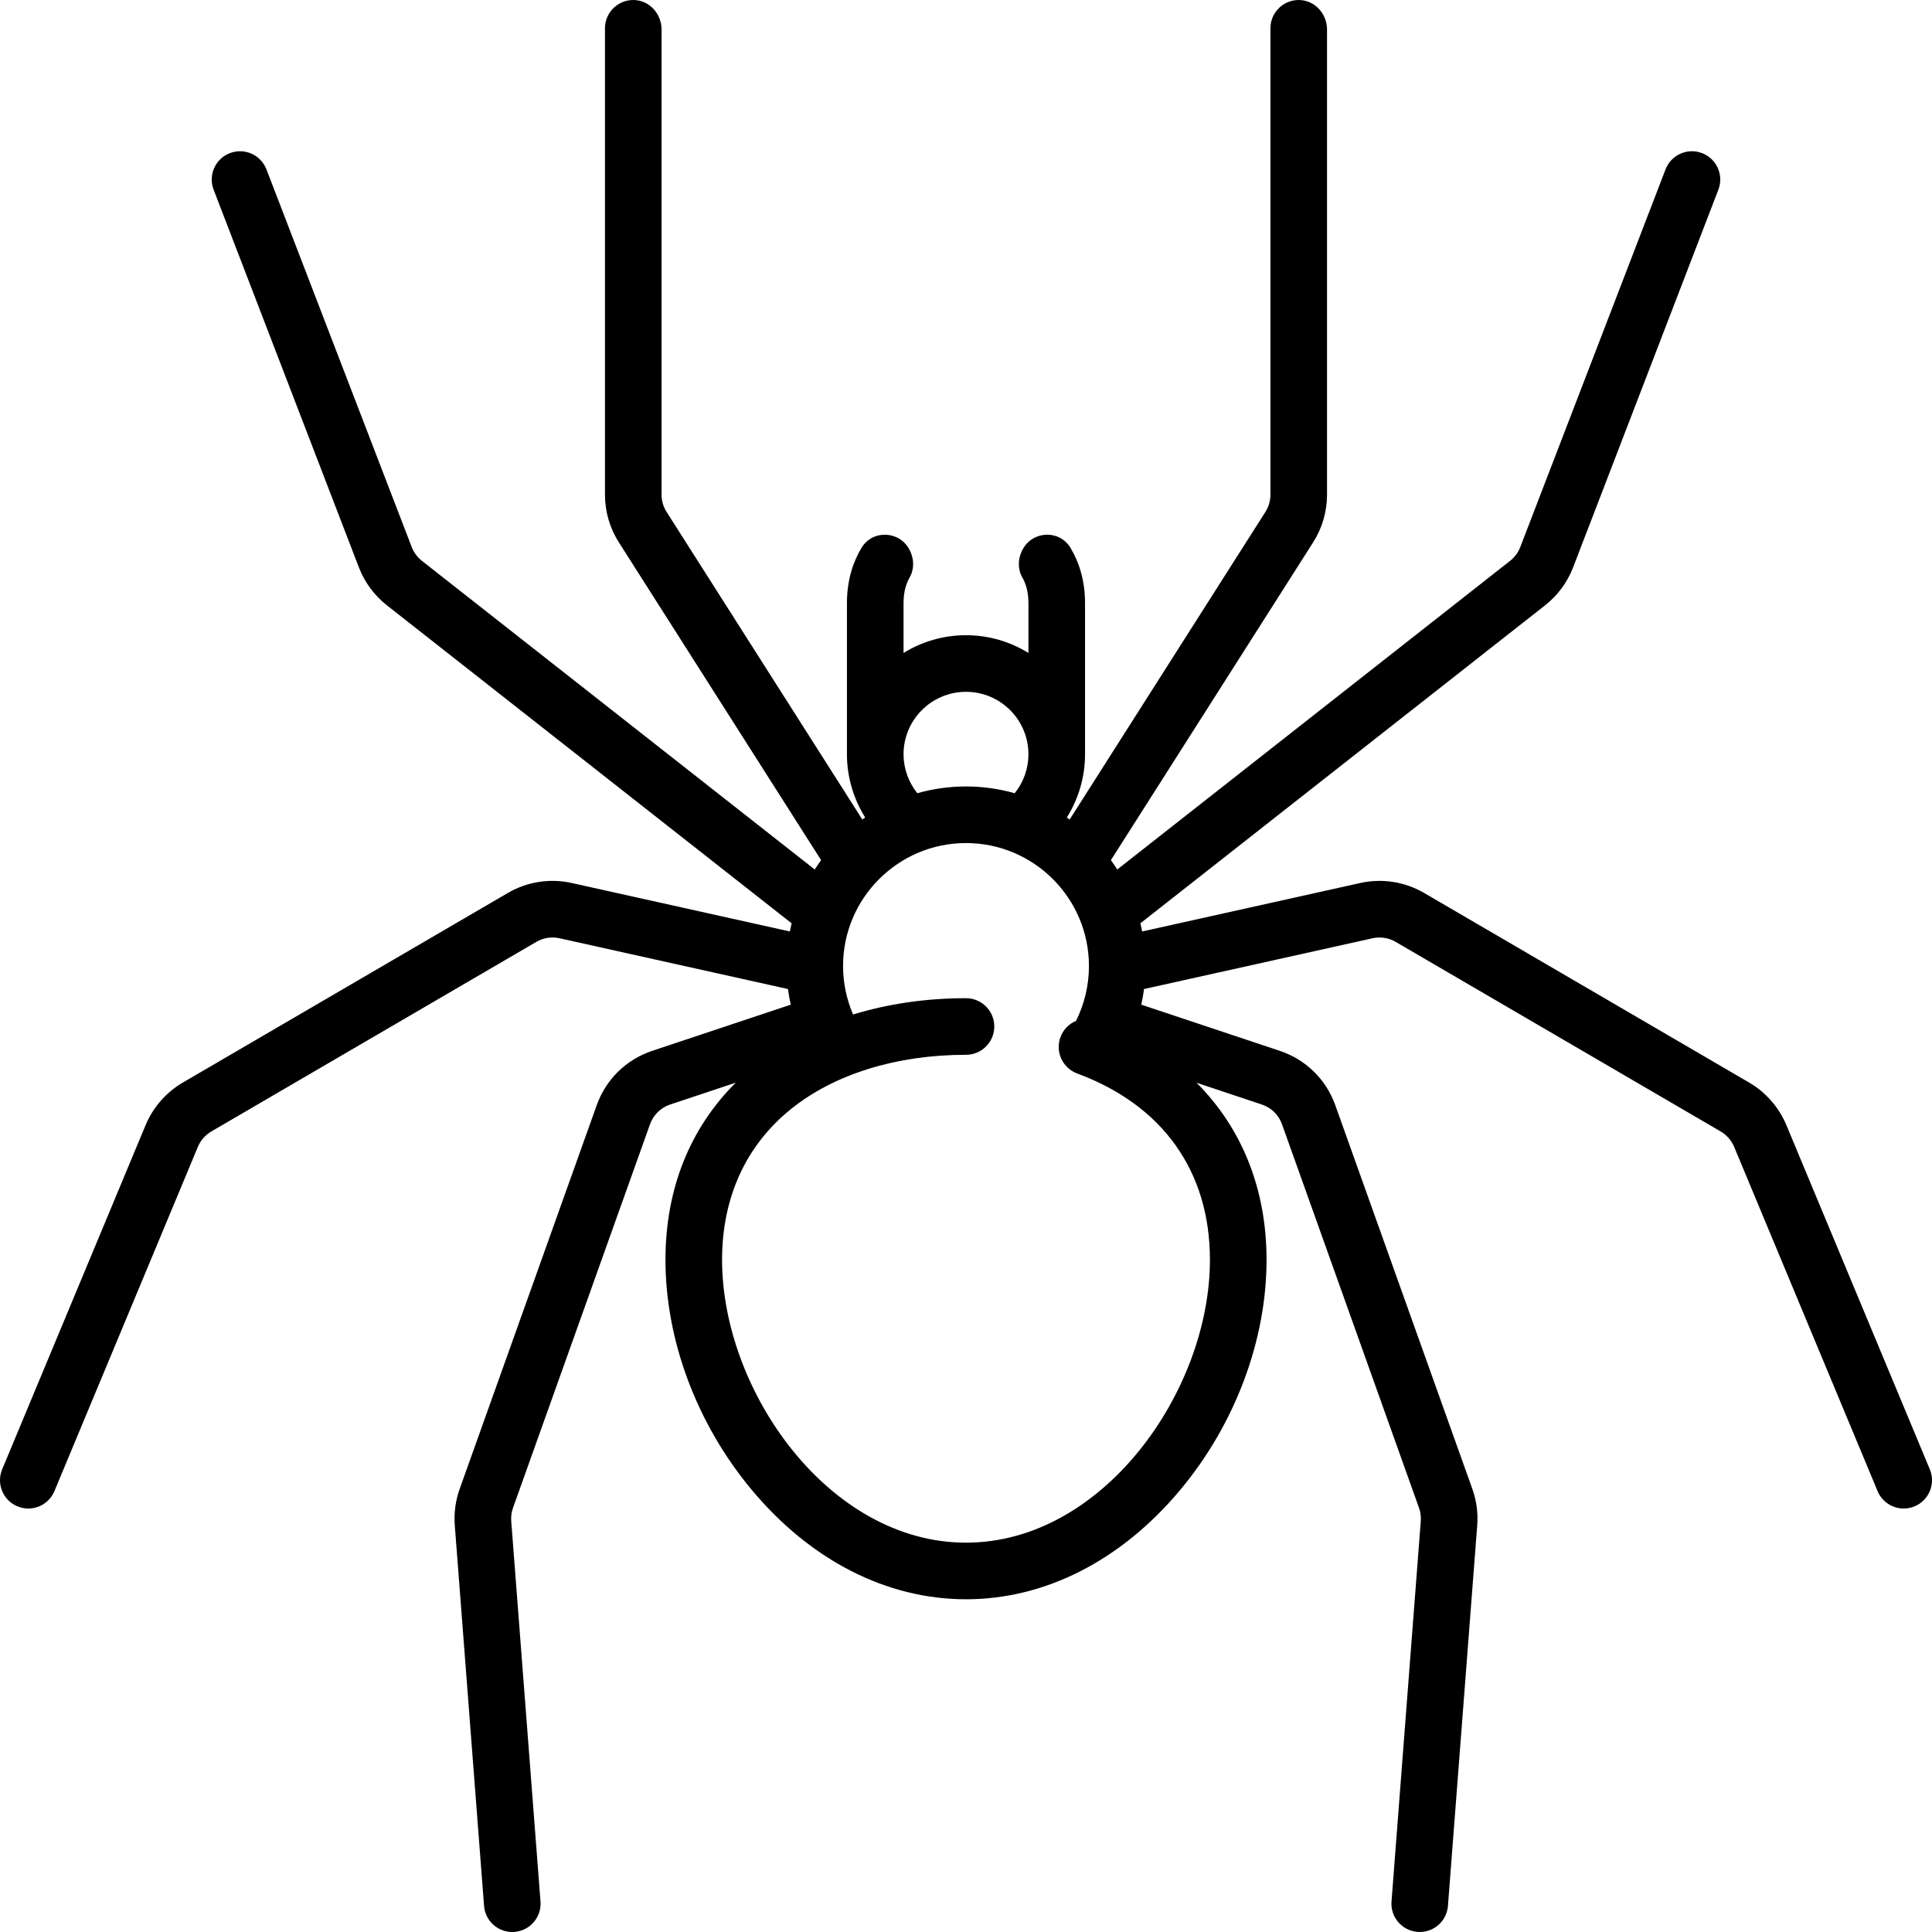<?xml version="1.0" encoding="iso-8859-1"?>
<!-- Generator: Adobe Illustrator 19.0.0, SVG Export Plug-In . SVG Version: 6.00 Build 0)  -->
<svg version="1.1" id="Capa_1" xmlns="http://www.w3.org/2000/svg" xmlns:xlink="http://www.w3.org/1999/xlink" x="0px" y="0px"
	 viewBox="0 0 511.999 511.999" style="enable-background:new 0 0 511.999 511.999;" xml:space="preserve">
<g>
	<g>
		<path d="M511.42,389.387l-38.01-91.223c-1.959-4.705-5.463-8.709-9.865-11.276l-86.117-50.235
			c-5.135-2.996-11.161-3.935-16.962-2.646l-57.779,12.84c-0.142-0.726-0.302-1.445-0.477-2.159l107.255-84.272
			c3.335-2.62,5.903-6.097,7.425-10.056l38.495-100.086c1.487-3.866-0.441-8.206-4.308-9.692c-3.868-1.488-8.206,0.441-9.692,4.308
			l-38.495,100.086c-0.552,1.436-1.483,2.696-2.692,3.646l-104.109,81.8c-0.539-0.842-1.1-1.668-1.689-2.473l53.596-84.225
			c2.407-3.782,3.679-8.151,3.679-12.635V7.815c0-4.107-3.164-7.688-7.269-7.811c-4.247-0.128-7.731,3.278-7.731,7.497V131.09
			c0,1.626-0.461,3.21-1.334,4.581l-51.874,81.515c-0.25-0.178-0.496-0.361-0.75-0.534c3.135-4.992,4.829-10.787,4.829-16.766
			v-40.081c0-6.126-1.659-10.99-3.888-14.666c-2.931-4.834-10.079-4.49-12.671,0.534c-0.033,0.064-0.066,0.128-0.099,0.192
			c-1.172,2.27-1.212,5.005,0.066,7.218c0.852,1.476,1.592,3.643,1.592,6.722v13.235c-4.814-2.979-10.483-4.703-16.548-4.703
			c-6.065,0-11.734,1.725-16.548,4.703v-13.235c0-3.079,0.74-5.246,1.592-6.722c1.277-2.212,1.238-4.948,0.066-7.218
			c-0.033-0.064-0.066-0.127-0.099-0.192c-2.591-5.024-9.739-5.368-12.671-0.534c-2.229,3.676-3.888,8.539-3.888,14.666v40.081
			c0,5.982,1.715,11.783,4.836,16.761c-0.256,0.174-0.504,0.359-0.757,0.539l-51.874-81.516c-0.873-1.371-1.333-2.955-1.333-4.581
			V7.815c0-4.107-3.164-7.688-7.269-7.811c-4.247-0.128-7.731,3.278-7.731,7.497V131.09c0,4.484,1.272,8.853,3.679,12.634
			l53.599,84.225c-0.59,0.805-1.15,1.631-1.689,2.473l-104.11-81.8c-1.209-0.95-2.14-2.21-2.692-3.646L70.613,44.889
			c-1.487-3.865-5.826-5.795-9.692-4.308c-3.866,1.487-5.794,5.826-4.308,9.692L95.108,150.36c1.522,3.959,4.09,7.437,7.425,10.056
			l107.255,84.272c-0.175,0.714-0.335,1.433-0.477,2.159l-57.779-12.84c-5.803-1.29-11.827-0.351-16.962,2.645l-86.117,50.236
			c-4.402,2.567-7.906,6.571-9.865,11.275l-38.01,91.224c-1.593,3.823,0.215,8.215,4.038,9.808c0.943,0.394,1.92,0.579,2.882,0.579
			c2.937,0,5.726-1.737,6.926-4.617l38.01-91.225c0.71-1.705,1.98-3.156,3.576-4.087l86.118-50.236
			c1.861-1.086,4.045-1.427,6.15-0.959l60.534,13.452c0.18,1.394,0.443,2.773,0.745,4.144l-36.703,12.234
			c-6.906,2.302-12.272,7.555-14.72,14.41L121.828,394.55c-1.119,3.133-1.557,6.402-1.302,9.719l7.754,100.804
			c0.303,3.935,3.589,6.925,7.47,6.925c0.193,0,0.388-0.007,0.583-0.022c4.13-0.317,7.22-3.923,6.903-8.053l-7.754-100.805
			c-0.093-1.201,0.066-2.387,0.472-3.522l36.307-101.659c0.888-2.486,2.833-4.39,5.337-5.225l17.381-5.794
			c-12.208,12.157-18.624,28.244-18.624,46.953c0,21.345,8.337,43.569,22.875,60.975c15.605,18.686,35.767,28.977,56.771,28.977
			s41.165-10.291,56.771-28.977c14.537-17.405,22.875-39.63,22.875-60.975c0-18.778-6.539-34.915-18.546-46.927l17.303,5.768
			c2.504,0.835,4.449,2.738,5.337,5.225l36.307,101.66c0.406,1.135,0.564,2.32,0.472,3.522l-7.754,100.804
			c-0.317,4.13,2.773,7.735,6.903,8.053c0.196,0.016,0.39,0.022,0.583,0.022c3.88,0,7.167-2.99,7.47-6.925l7.754-100.803
			c0.255-3.317-0.183-6.587-1.302-9.72L353.865,292.89c-2.448-6.855-7.813-12.108-14.72-14.41l-36.699-12.233
			c0.301-1.369,0.556-2.749,0.736-4.143l60.54-13.453c2.104-0.467,4.288-0.127,6.15,0.959l86.118,50.236
			c1.596,0.931,2.865,2.382,3.576,4.088l38.01,91.224c1.201,2.881,3.989,4.617,6.926,4.617c0.961,0,1.939-0.187,2.882-0.579
			C511.205,397.602,513.013,393.211,511.42,389.387z M255.998,183.339c9.125,0,16.548,7.423,16.548,16.548
			c0,3.774-1.295,7.401-3.638,10.327c-4.109-1.16-8.435-1.795-12.91-1.795c-4.472,0-8.796,0.634-12.902,1.792
			c-2.329-2.914-3.646-6.546-3.646-10.324C239.45,190.762,246.873,183.339,255.998,183.339z M320.643,333.87
			c0,34.66-28.238,74.95-64.644,74.95s-64.644-40.291-64.644-74.95c0-16.554,6.337-30.39,18.325-40.013
			c11.51-9.238,27.96-14.326,46.32-14.326c4.142,0,7.5-3.357,7.5-7.5c0-4.143-3.358-7.5-7.5-7.5c-10.587,0-20.698,1.493-29.93,4.324
			c-1.733-4.039-2.651-8.419-2.651-12.856c0-17.965,14.616-32.581,32.581-32.581S288.58,238.035,288.58,256
			c0,5.068-1.177,10.05-3.418,14.541c-1.843,0.777-3.376,2.278-4.126,4.302c-1.438,3.885,0.544,8.199,4.429,9.638
			C308.149,292.88,320.643,310.42,320.643,333.87z"/>
	</g>
</g>
<g>
</g>
<g>
</g>
<g>
</g>
<g>
</g>
<g>
</g>
<g>
</g>
<g>
</g>
<g>
</g>
<g>
</g>
<g>
</g>
<g>
</g>
<g>
</g>
<g>
</g>
<g>
</g>
<g>
</g>
</svg>
